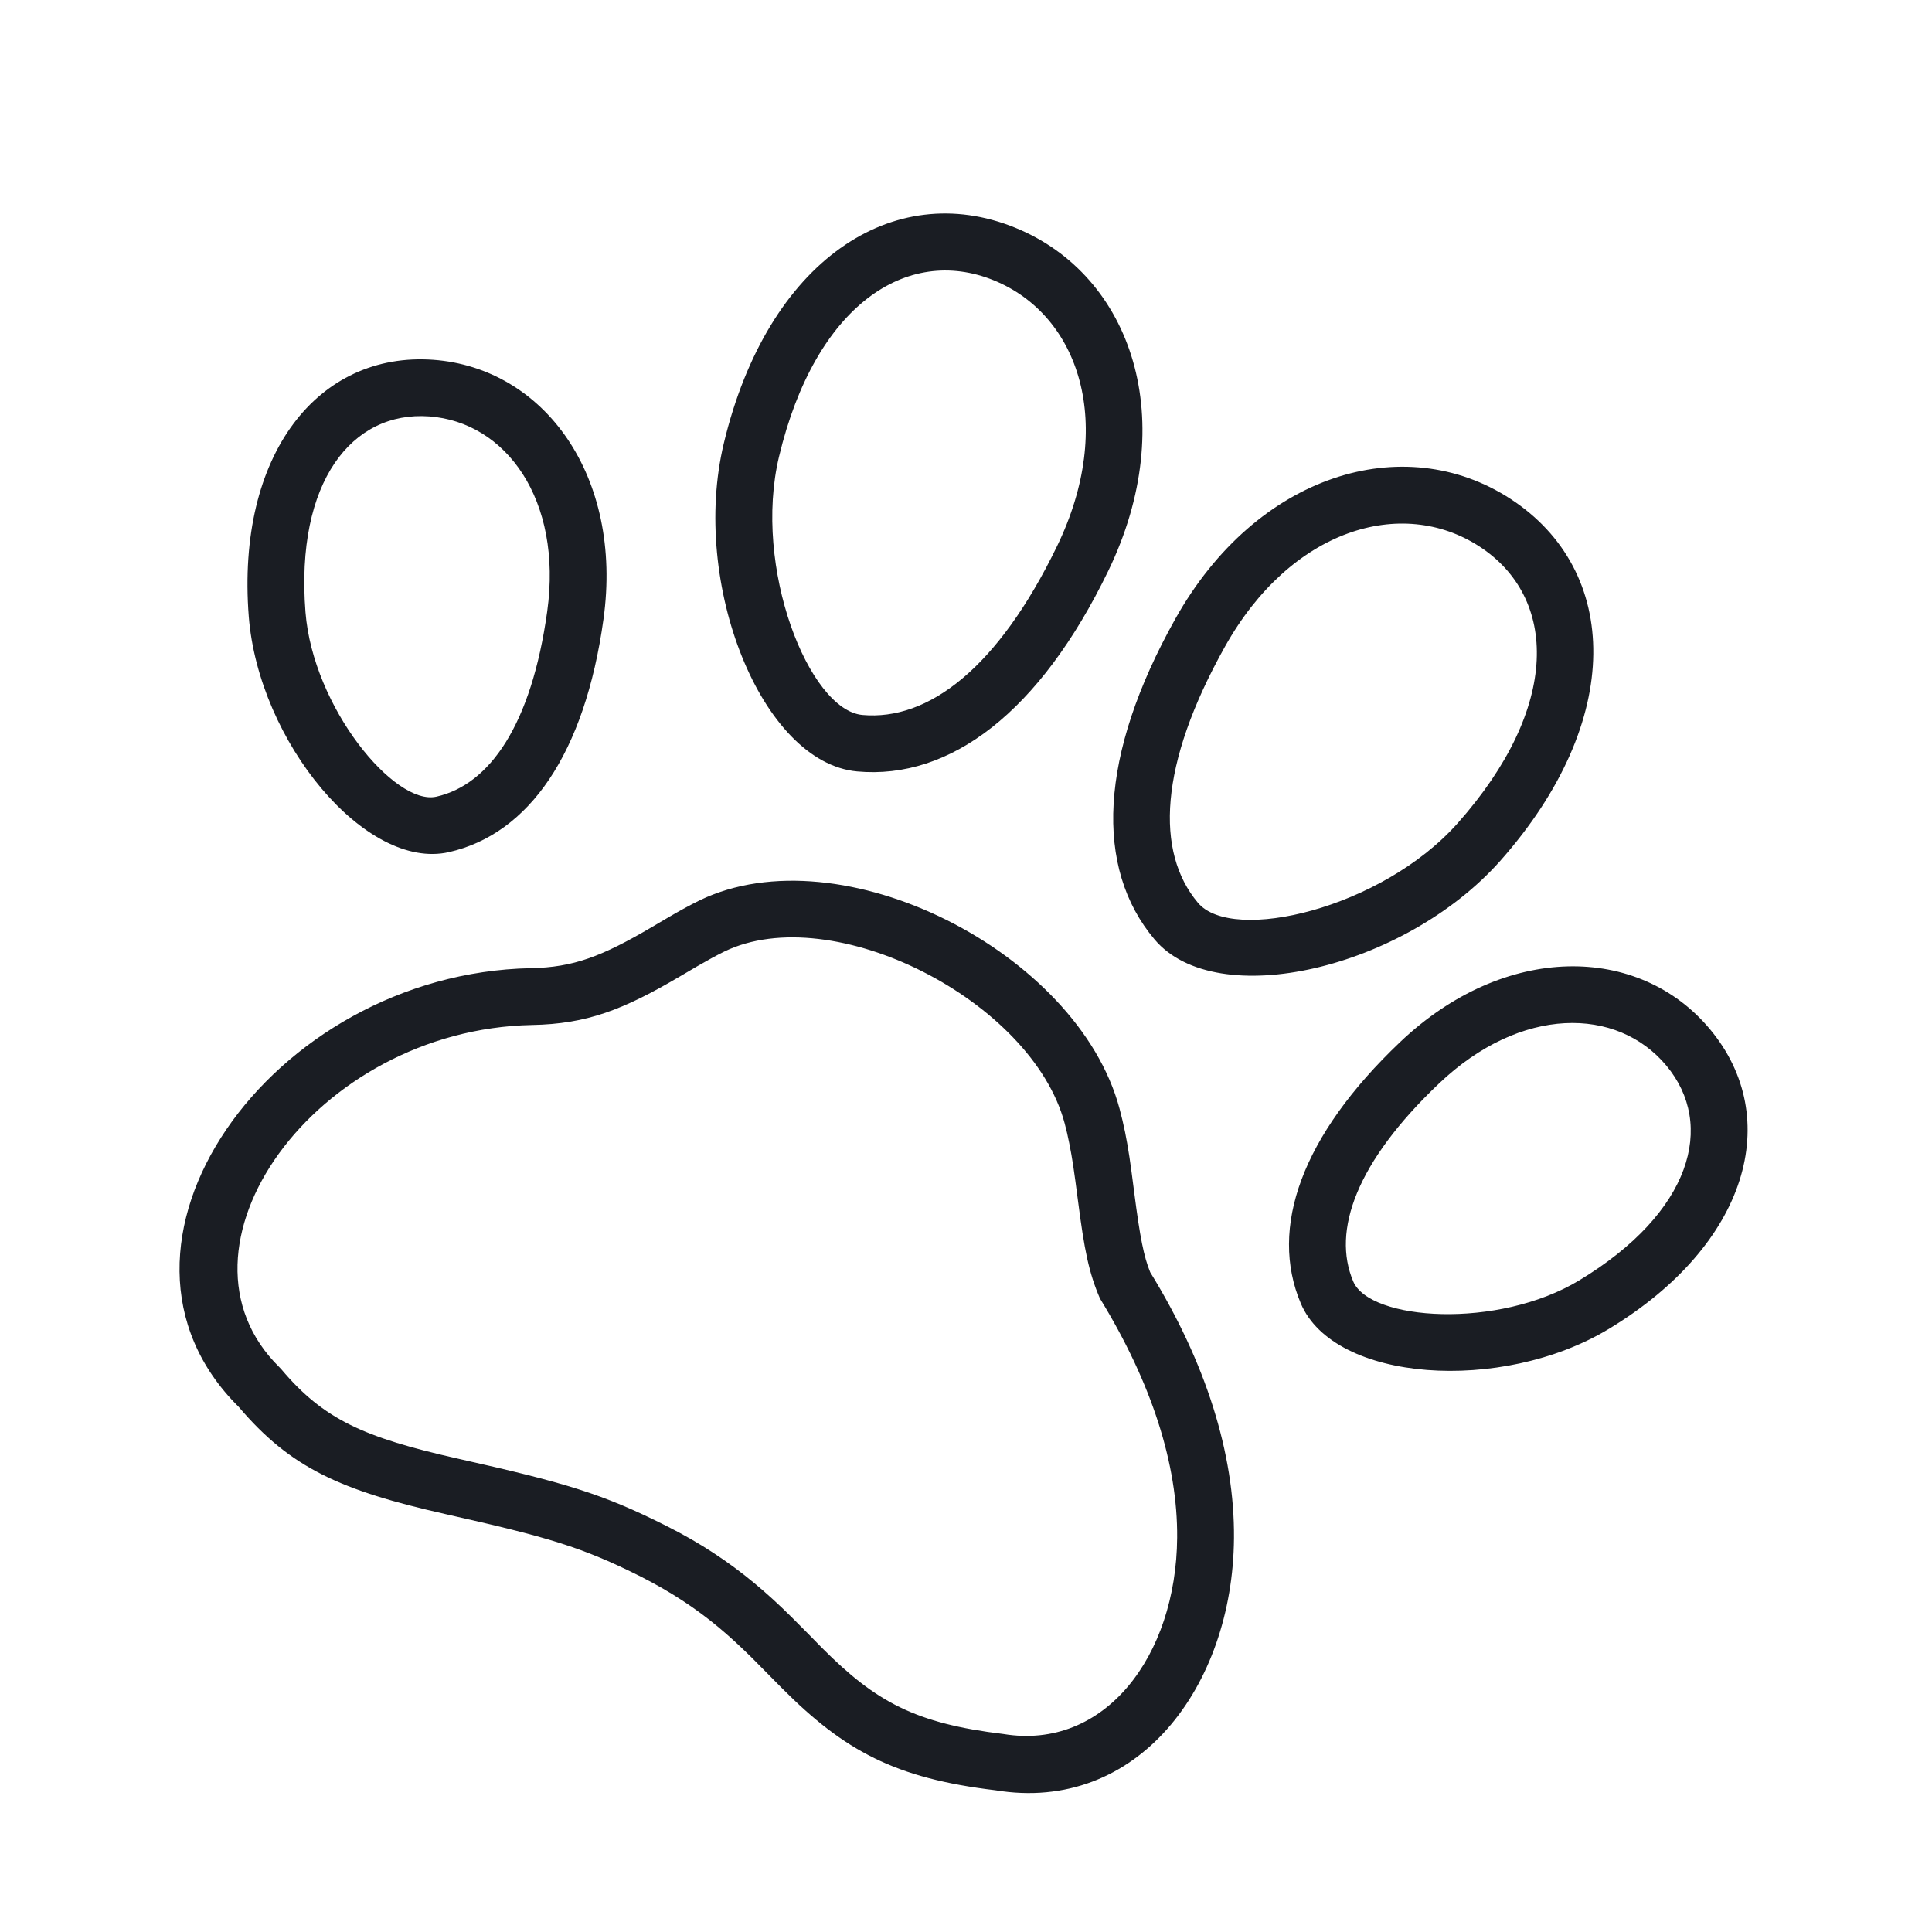 <svg width="17" height="17" viewBox="0 0 17 17" fill="none" xmlns="http://www.w3.org/2000/svg">
<path fill-rule="evenodd" clip-rule="evenodd" d="M3.95 7.498C3.218 7.664 2.276 6.526 2.189 5.425C2.077 3.993 2.803 3.093 3.813 3.166C4.789 3.237 5.485 4.191 5.31 5.449C5.146 6.633 4.653 7.339 3.95 7.498ZM3.776 3.664C3.099 3.615 2.598 4.237 2.688 5.386C2.754 6.224 3.473 7.093 3.84 7.01C4.309 6.904 4.676 6.378 4.815 5.38C4.951 4.398 4.453 3.713 3.776 3.664ZM3.921 13.323C2.998 13.115 2.557 12.917 2.101 12.38C0.679 10.971 2.375 8.565 4.671 8.519C5.046 8.512 5.296 8.416 5.735 8.158C5.807 8.115 5.846 8.092 5.881 8.072C5.987 8.01 6.07 7.965 6.155 7.923C7.4 7.32 9.483 8.378 9.851 9.755C9.869 9.822 9.885 9.891 9.9 9.963C9.93 10.115 9.945 10.216 9.981 10.499C10.031 10.887 10.065 11.059 10.121 11.195C10.608 11.986 10.864 12.789 10.858 13.534C10.848 14.845 10.004 15.958 8.76 15.753C7.876 15.648 7.428 15.404 6.881 14.855C6.866 14.84 6.672 14.643 6.614 14.585C6.51 14.483 6.418 14.398 6.322 14.318C6.12 14.15 5.901 14.006 5.639 13.873C5.121 13.613 4.824 13.526 3.921 13.323ZM2.459 12.031L2.475 12.048C2.847 12.489 3.199 12.648 4.03 12.835C4.973 13.047 5.298 13.142 5.864 13.427C6.161 13.576 6.411 13.742 6.641 13.933C6.75 14.024 6.852 14.117 6.965 14.229C7.027 14.29 7.223 14.489 7.235 14.502C7.708 14.976 8.056 15.165 8.83 15.258C9.719 15.404 10.35 14.574 10.358 13.53C10.363 12.886 10.136 12.173 9.679 11.426C9.581 11.2 9.541 10.998 9.485 10.563C9.45 10.292 9.436 10.197 9.409 10.062C9.397 9.999 9.383 9.94 9.368 9.884C9.079 8.802 7.326 7.911 6.373 8.373C6.302 8.408 6.229 8.448 6.132 8.504C6.099 8.524 6.062 8.545 5.989 8.588C5.482 8.887 5.162 9.01 4.681 9.019C2.763 9.058 1.401 10.994 2.459 12.031ZM14.157 11.693C13.212 12.264 11.738 12.161 11.446 11.469C11.165 10.805 11.453 9.993 12.319 9.17C13.239 8.295 14.421 8.305 15.047 9.057C15.695 9.835 15.386 10.95 14.157 11.693ZM14.663 9.377C14.229 8.856 13.382 8.849 12.663 9.533C11.933 10.226 11.719 10.831 11.907 11.275C12.053 11.621 13.179 11.7 13.898 11.265C14.884 10.669 15.098 9.899 14.663 9.377ZM13.199 7.577C12.356 8.524 10.704 8.913 10.159 8.266C9.629 7.637 9.668 6.649 10.342 5.445C11.056 4.17 12.351 3.779 13.29 4.389C14.258 5.019 14.298 6.339 13.199 7.577ZM13.017 4.808C12.331 4.363 11.357 4.657 10.779 5.689C10.196 6.73 10.166 7.498 10.541 7.944C10.845 8.304 12.158 7.995 12.825 7.245C13.736 6.22 13.707 5.256 13.017 4.808ZM7.542 6.788C6.7 6.711 6.073 5.134 6.369 3.901C6.754 2.291 7.86 1.568 8.931 2.003C9.968 2.424 10.389 3.709 9.751 5.025C9.149 6.267 8.361 6.863 7.542 6.788ZM8.743 2.466C7.981 2.157 7.174 2.684 6.855 4.017C6.621 4.994 7.119 6.248 7.588 6.291C8.168 6.344 8.781 5.879 9.301 4.806C9.817 3.741 9.501 2.774 8.743 2.466Z" fill="#1A1D23"/>
</svg>
